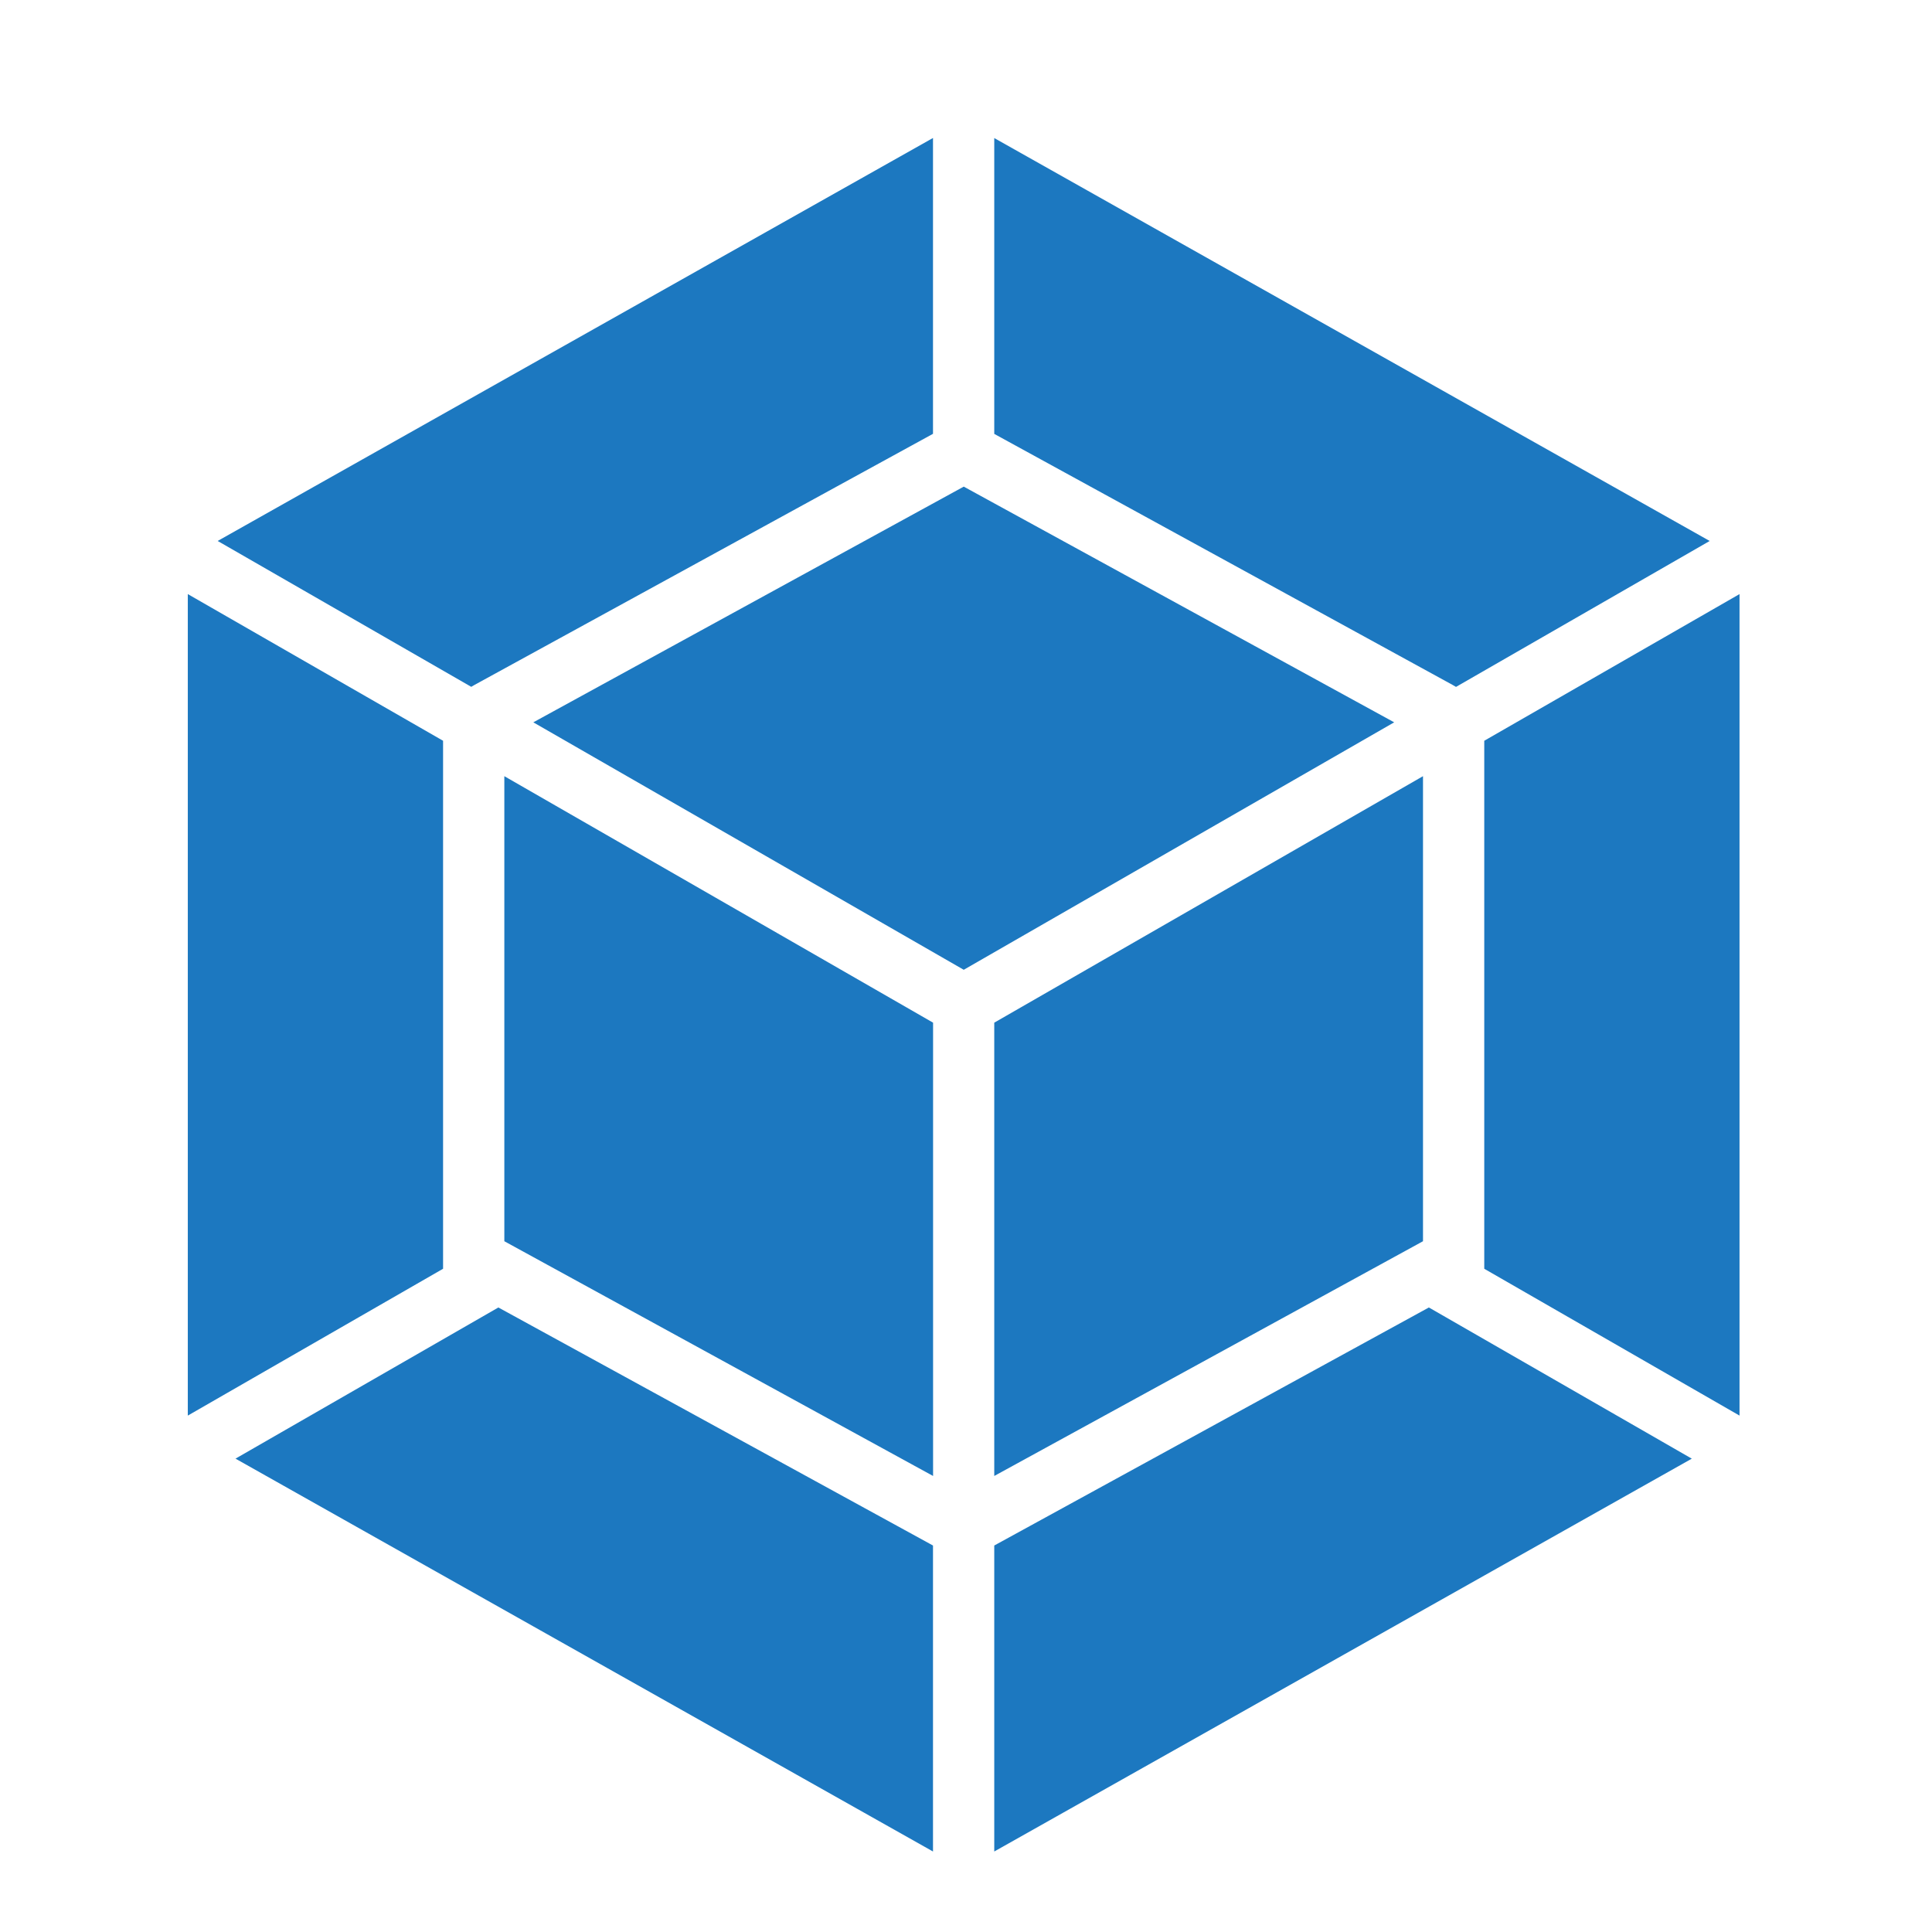 <svg width="24px" height="24px" viewBox="0 0 24 24" role="img" fill="#1C78C0" xmlns="http://www.w3.org/2000/svg"><title>Webpack icon</title><path d="M21.016 18.12L12.351 23v-3.801l5.399-2.957 3.266 1.878zm.593-.534V7.38l-3.171 1.822v6.559l3.171 1.824zm-18.683.534L11.59 23v-3.801l-5.399-2.957-3.266 1.878zm-.593-.534V7.38l3.171 1.822v6.559l-3.171 1.824zm.371-10.866l8.886-5.006v3.675L5.897 8.507l-.043.025-3.15-1.812zm18.534 0L12.351 1.715v3.675l5.693 3.118.043.025 3.15-1.812zm-9.647 11.615l-5.326-2.916V9.642l5.326 3.062v5.631zm.76 0l5.326-2.916V9.642l-5.326 3.062v5.631zM6.625 8.973l5.347-2.928 5.347 2.928-5.347 3.074L6.625 8.973z"/></svg>